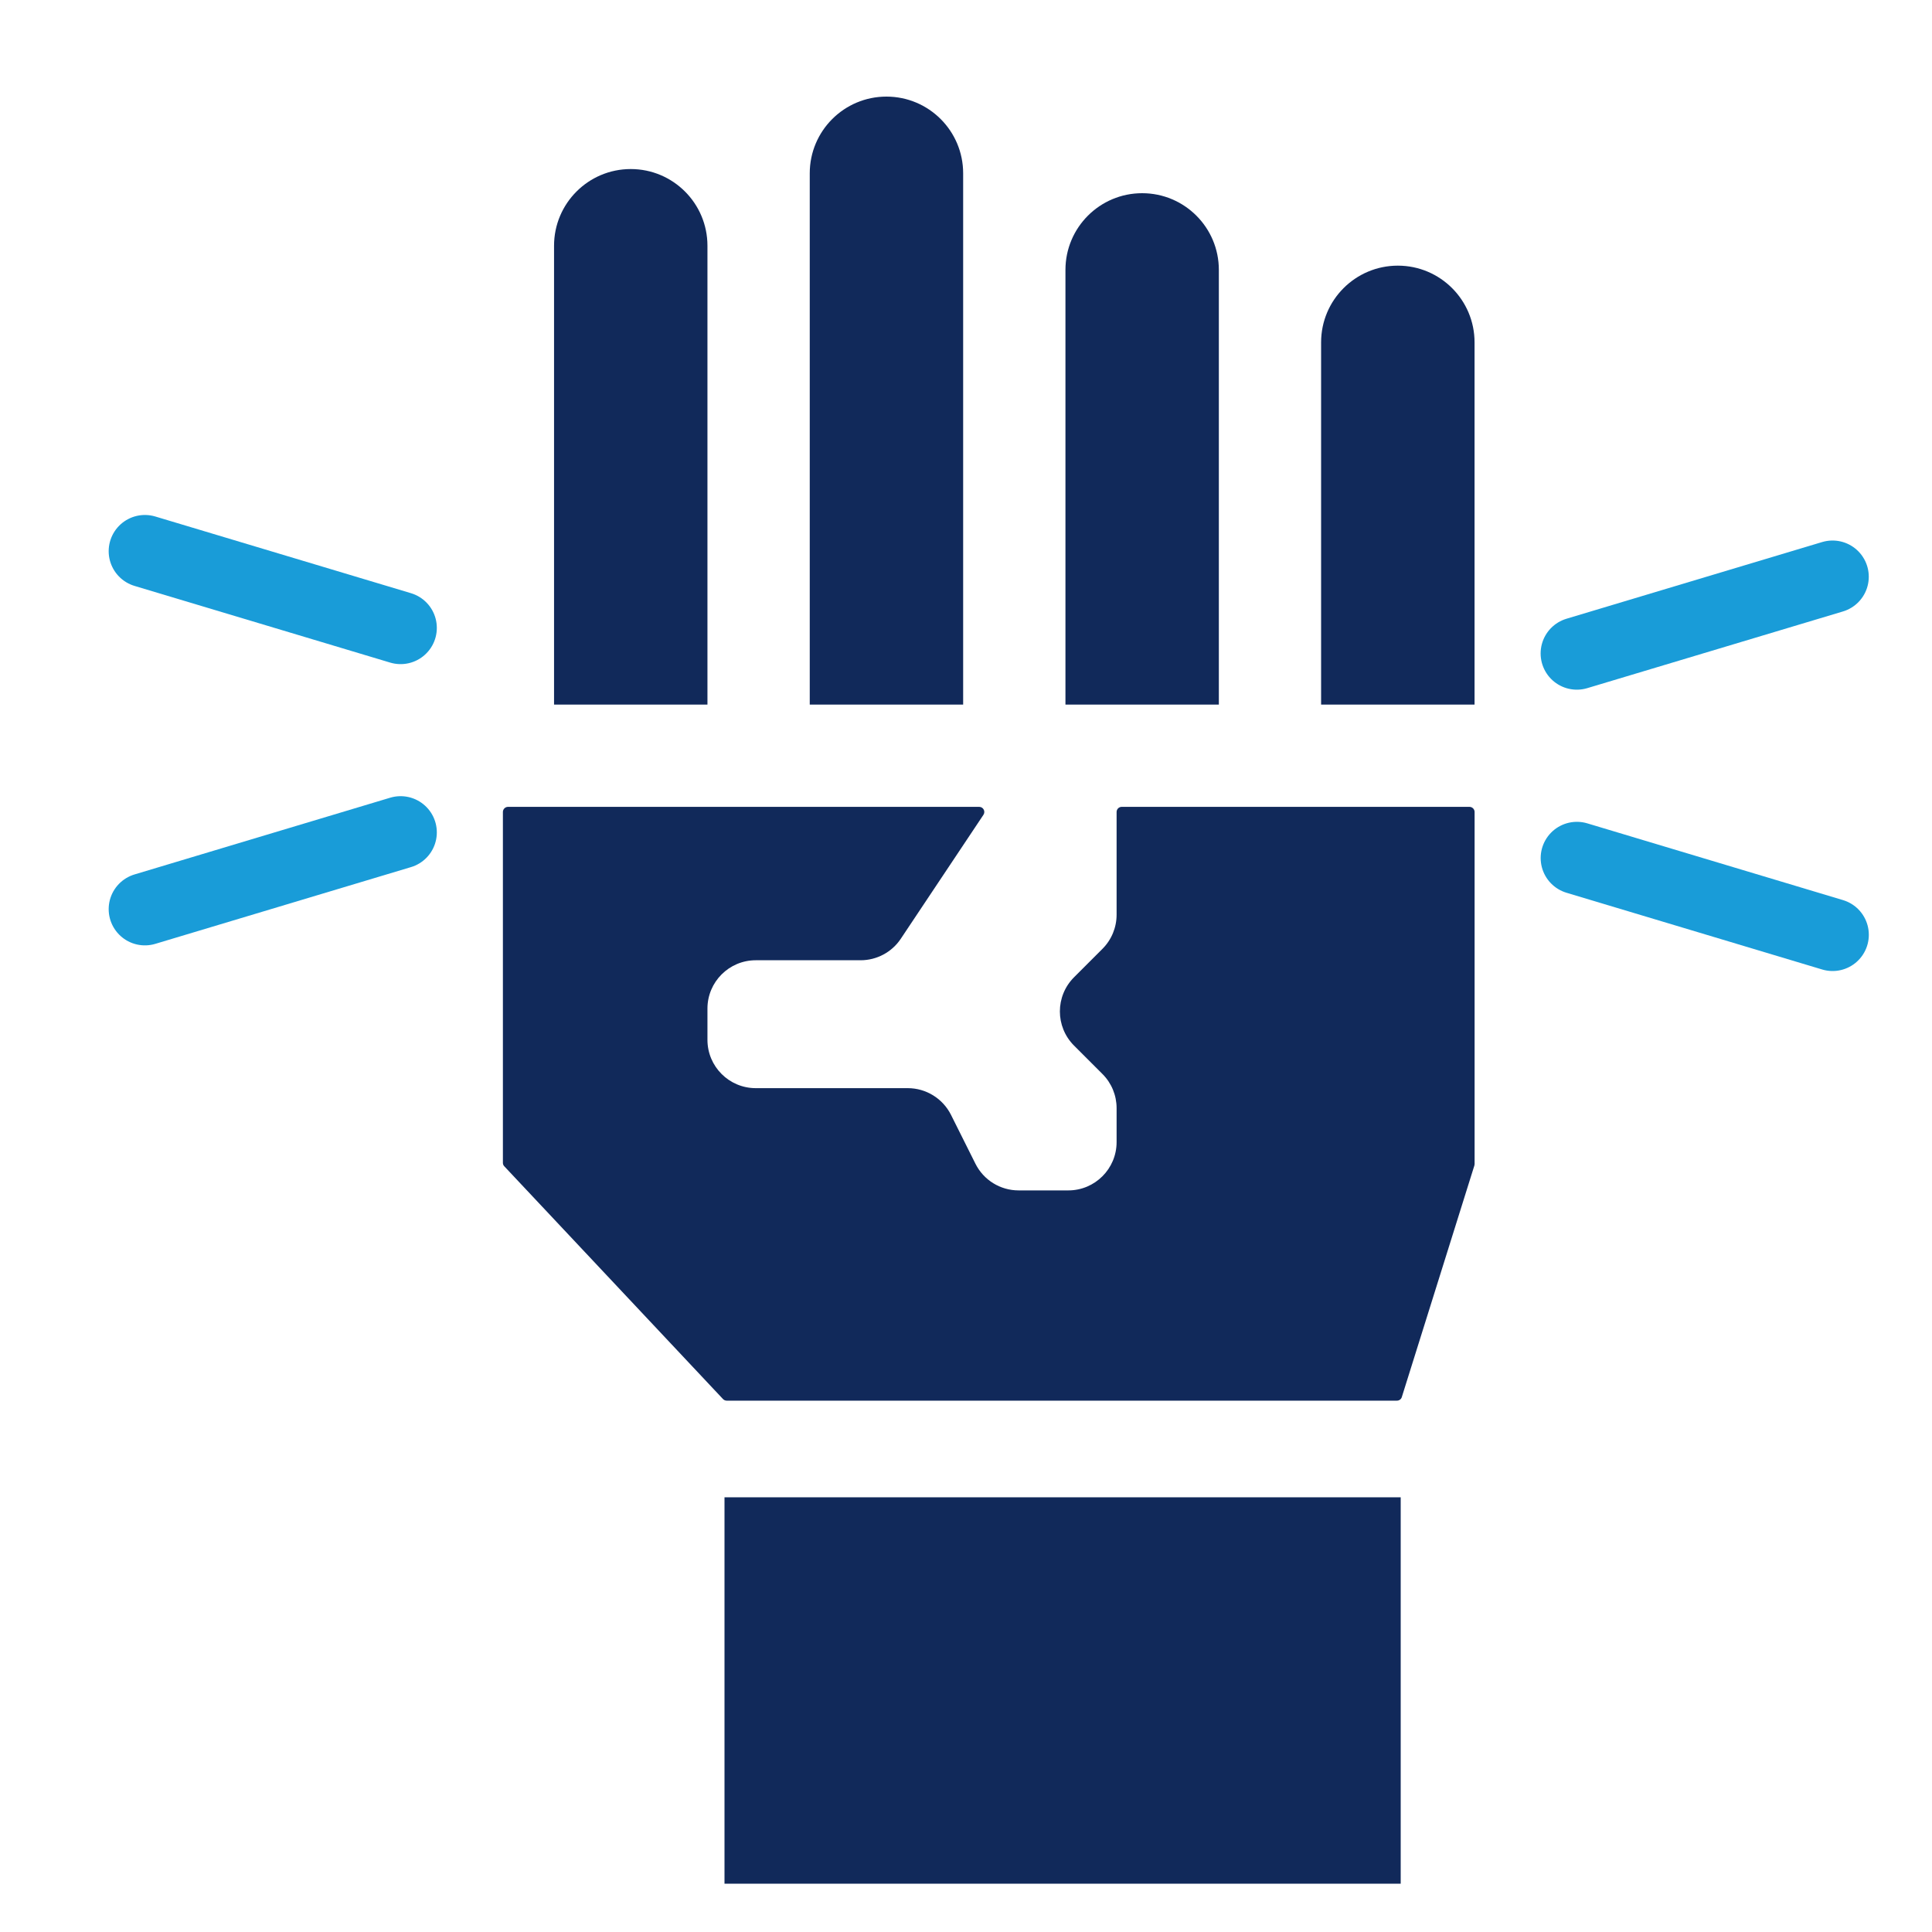 <svg width="40" height="40" viewBox="0 0 40 40" fill="none" xmlns="http://www.w3.org/2000/svg">
<g id="Frame 48096455">
<g id="Group 48096165">
<path id="Vector-162" d="M32.648 17.765L37.942 19.354" stroke="#199CD8" stroke-width="1.5" stroke-linecap="round"/>
<path id="Vector-164" d="M8.294 13L3 11.412" stroke="#199CD8" stroke-width="1.5" stroke-linecap="round"/>
<path id="Vector-163" d="M37.941 11.941L32.647 13.529" stroke="#199CD8" stroke-width="1.5" stroke-linecap="round"/>
<path id="Vector-165" d="M3 18.823L8.294 17.234" stroke="#199CD8" stroke-width="1.5" stroke-linecap="round"/>
<path id="Vector-161" d="M28.922 28.999H15.046C15.017 28.999 14.989 28.987 14.969 28.966L10.441 24.147C10.422 24.128 10.412 24.102 10.412 24.075V16.811C10.412 16.753 10.46 16.705 10.518 16.705H20.273C20.358 16.705 20.408 16.799 20.361 16.87L18.65 19.436C18.465 19.714 18.152 19.881 17.818 19.881H15.647C15.095 19.881 14.647 20.329 14.647 20.881V21.529C14.647 22.081 15.095 22.529 15.647 22.529H18.794C19.173 22.529 19.519 22.743 19.689 23.081L20.195 24.093C20.364 24.432 20.71 24.646 21.089 24.646H22.118C22.67 24.646 23.118 24.198 23.118 23.646V22.943C23.118 22.678 23.013 22.423 22.825 22.236L22.237 21.648C21.846 21.257 21.846 20.624 22.237 20.233L22.825 19.645C23.013 19.457 23.118 19.203 23.118 18.938V16.811C23.118 16.753 23.165 16.705 23.224 16.705H30.424C30.482 16.705 30.53 16.753 30.53 16.811V24.101C30.53 24.111 30.528 24.122 30.525 24.132L29.023 28.925C29.01 28.969 28.969 28.999 28.922 28.999Z" fill="#11295A"/>
<rect id="Rectangle-1537" x="15" y="31" width="14" height="8" fill="#11295A"/>
<path id="Rectangle-1538" d="M11.471 5.088C11.471 4.211 12.182 3.5 13.059 3.5C13.936 3.5 14.647 4.211 14.647 5.088V14.588H11.471V5.088Z" fill="#11295A"/>
<path id="Rectangle-1539" d="M16.765 3.588C16.765 2.711 17.476 2 18.353 2C19.23 2 19.941 2.711 19.941 3.588V14.588H16.765V3.588Z" fill="#11295A"/>
<path id="Rectangle-1540" d="M22.059 5.588C22.059 4.711 22.77 4 23.647 4C24.524 4 25.235 4.711 25.235 5.588V14.588H22.059V5.588Z" fill="#11295A"/>
<path id="Rectangle-1541" d="M27.352 7.088C27.352 6.211 28.064 5.5 28.941 5.5C29.818 5.5 30.529 6.211 30.529 7.088V14.588H27.352V7.088Z" fill="#11295A"/>
</g>
</g>
</svg>
